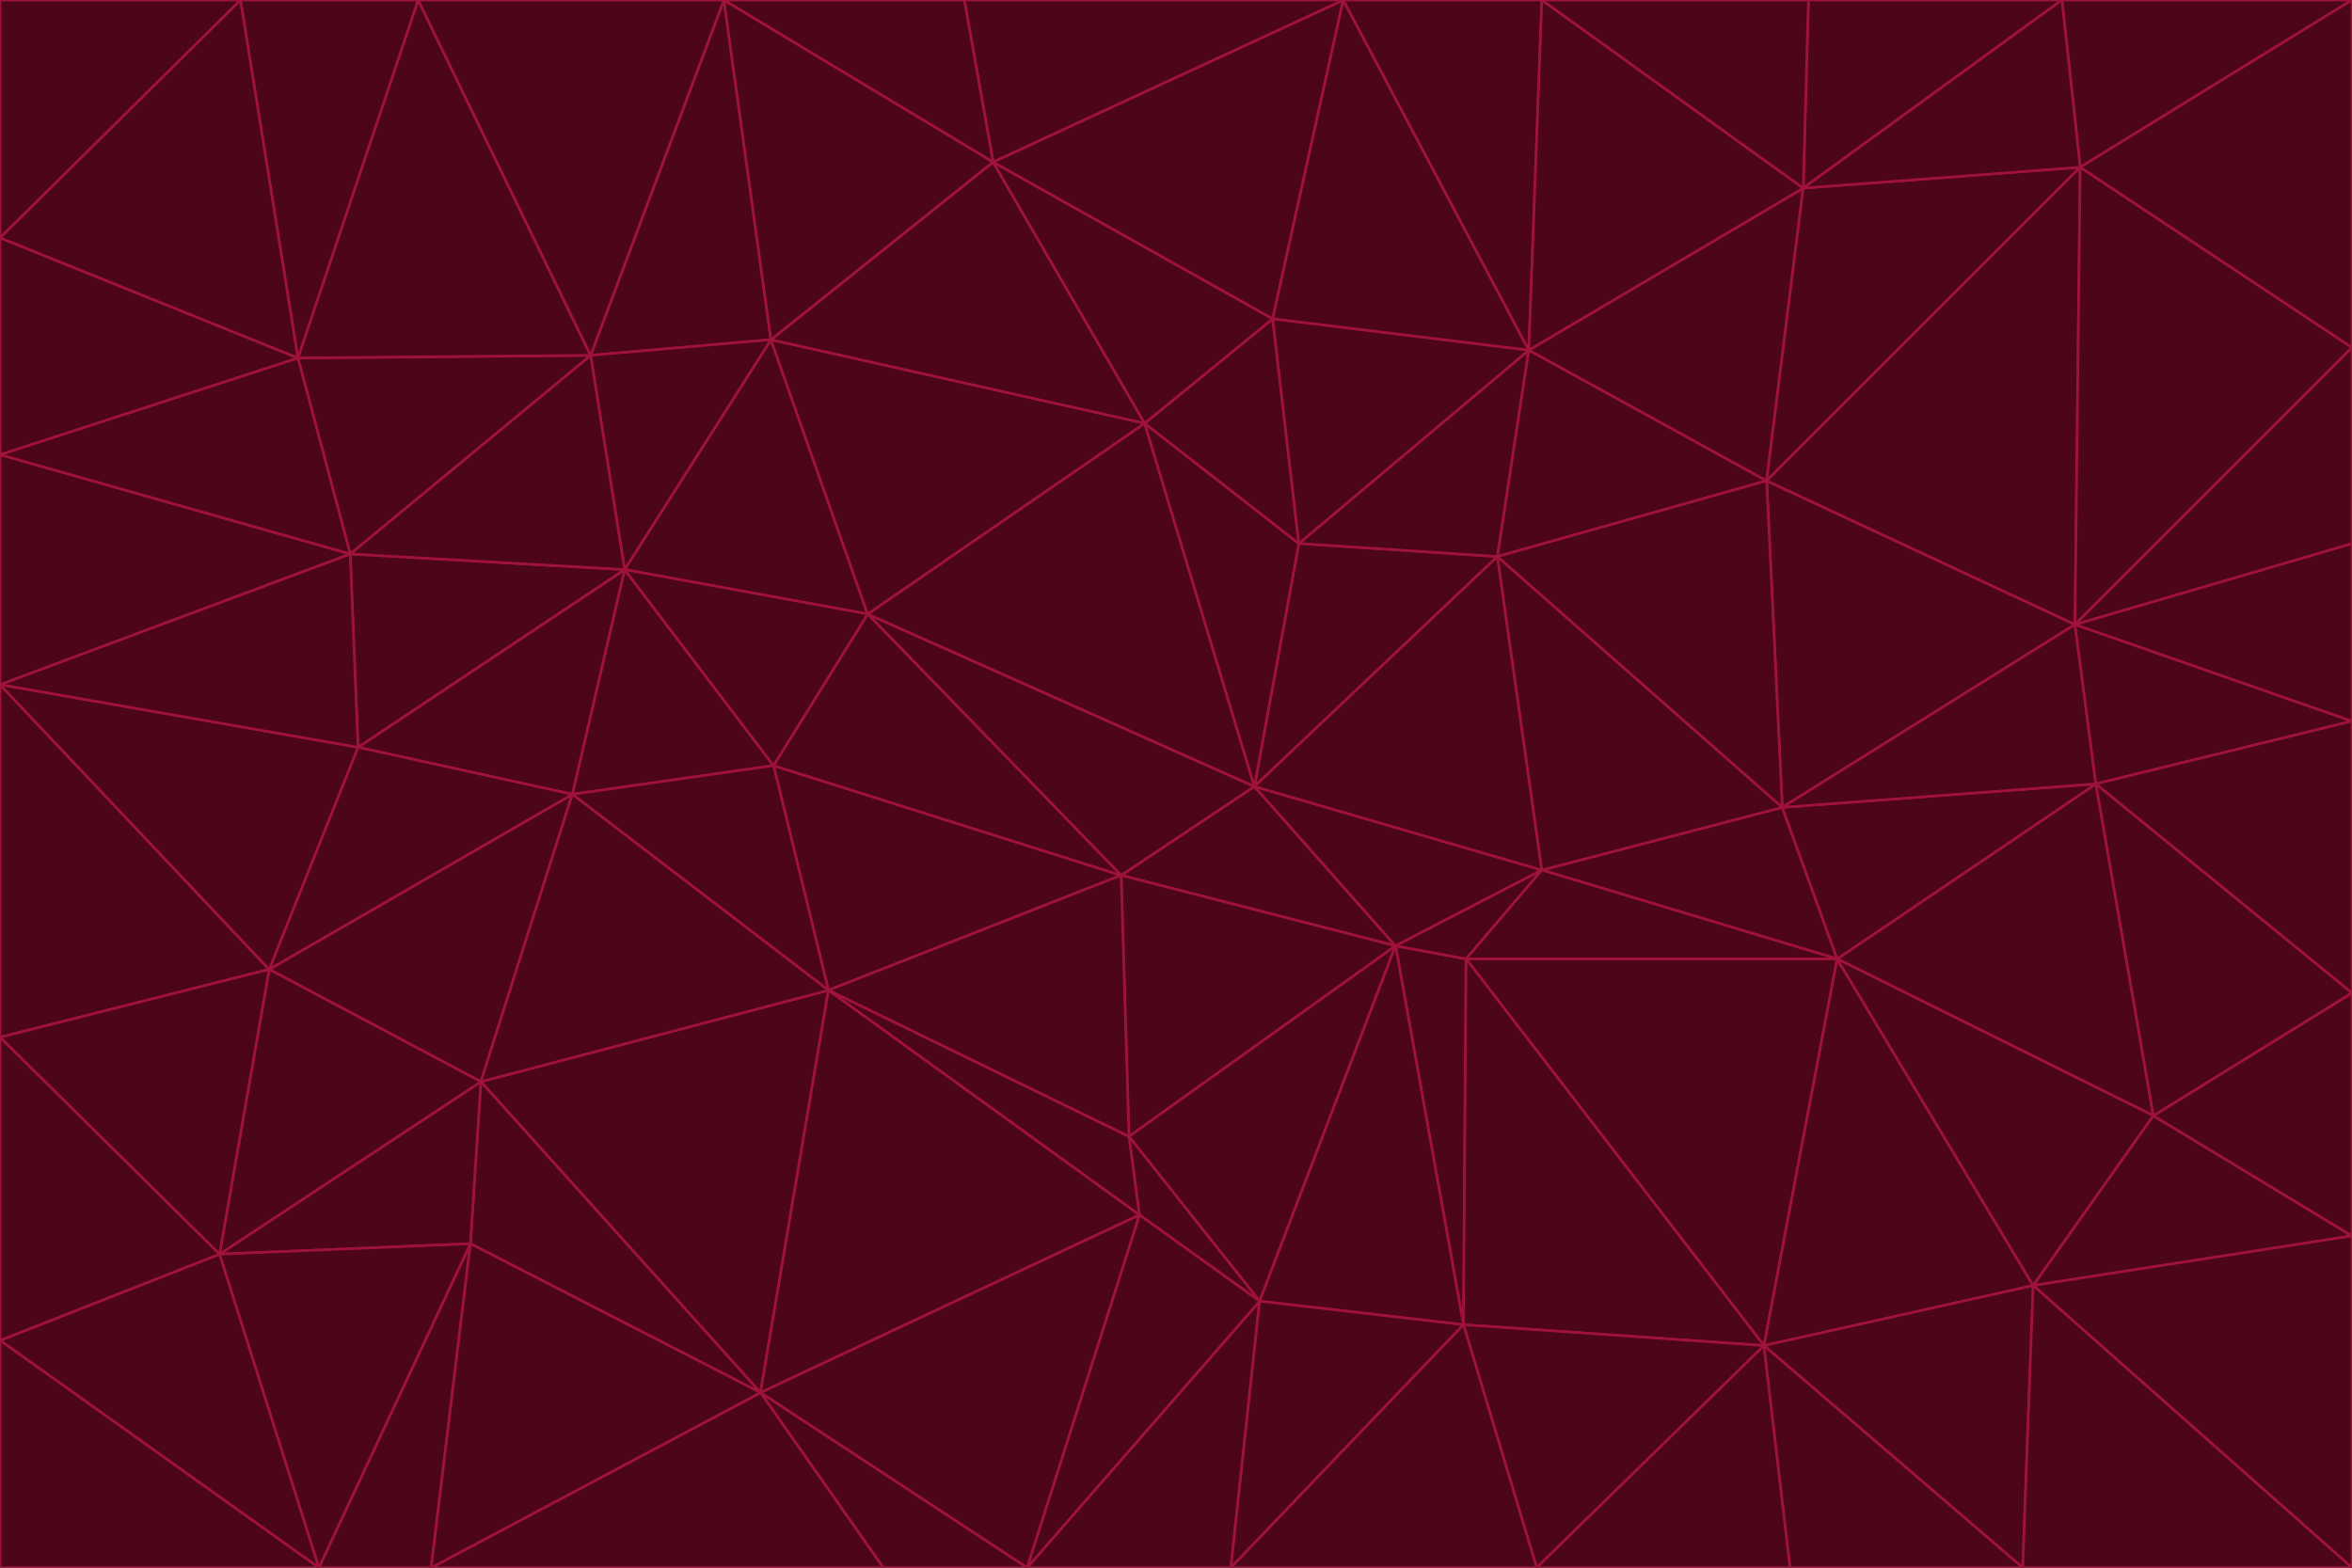 <svg id="visual" viewBox="0 0 900 600" width="900" height="600" xmlns="http://www.w3.org/2000/svg" xmlns:xlink="http://www.w3.org/1999/xlink" version="1.1"><g stroke-width="1" stroke-linejoin="bevel"><path d="M480 301L429 335L534 362Z" fill="#4c0519" stroke="#9f1239"></path><path d="M534 362L590 333L480 301Z" fill="#4c0519" stroke="#9f1239"></path><path d="M429 335L432 435L534 362Z" fill="#4c0519" stroke="#9f1239"></path><path d="M534 362L560 507L561 367Z" fill="#4c0519" stroke="#9f1239"></path><path d="M561 367L590 333L534 362Z" fill="#4c0519" stroke="#9f1239"></path><path d="M432 435L482 498L534 362Z" fill="#4c0519" stroke="#9f1239"></path><path d="M436 465L482 498L432 435Z" fill="#4c0519" stroke="#9f1239"></path><path d="M703 367L682 309L590 333Z" fill="#4c0519" stroke="#9f1239"></path><path d="M573 213L497 208L480 301Z" fill="#4c0519" stroke="#9f1239"></path><path d="M480 301L332 235L429 335Z" fill="#4c0519" stroke="#9f1239"></path><path d="M296 293L317 379L429 335Z" fill="#4c0519" stroke="#9f1239"></path><path d="M429 335L317 379L432 435Z" fill="#4c0519" stroke="#9f1239"></path><path d="M432 435L317 379L436 465Z" fill="#4c0519" stroke="#9f1239"></path><path d="M590 333L573 213L480 301Z" fill="#4c0519" stroke="#9f1239"></path><path d="M482 498L560 507L534 362Z" fill="#4c0519" stroke="#9f1239"></path><path d="M438 162L332 235L480 301Z" fill="#4c0519" stroke="#9f1239"></path><path d="M332 235L296 293L429 335Z" fill="#4c0519" stroke="#9f1239"></path><path d="M497 208L438 162L480 301Z" fill="#4c0519" stroke="#9f1239"></path><path d="M487 122L438 162L497 208Z" fill="#4c0519" stroke="#9f1239"></path><path d="M703 367L590 333L561 367Z" fill="#4c0519" stroke="#9f1239"></path><path d="M590 333L682 309L573 213Z" fill="#4c0519" stroke="#9f1239"></path><path d="M675 515L703 367L561 367Z" fill="#4c0519" stroke="#9f1239"></path><path d="M585 134L497 208L573 213Z" fill="#4c0519" stroke="#9f1239"></path><path d="M585 134L487 122L497 208Z" fill="#4c0519" stroke="#9f1239"></path><path d="M295 130L239 218L332 235Z" fill="#4c0519" stroke="#9f1239"></path><path d="M393 600L471 600L482 498Z" fill="#4c0519" stroke="#9f1239"></path><path d="M482 498L471 600L560 507Z" fill="#4c0519" stroke="#9f1239"></path><path d="M560 507L675 515L561 367Z" fill="#4c0519" stroke="#9f1239"></path><path d="M393 600L482 498L436 465Z" fill="#4c0519" stroke="#9f1239"></path><path d="M676 184L585 134L573 213Z" fill="#4c0519" stroke="#9f1239"></path><path d="M588 600L675 515L560 507Z" fill="#4c0519" stroke="#9f1239"></path><path d="M184 414L291 533L317 379Z" fill="#4c0519" stroke="#9f1239"></path><path d="M317 379L291 533L436 465Z" fill="#4c0519" stroke="#9f1239"></path><path d="M291 533L393 600L436 465Z" fill="#4c0519" stroke="#9f1239"></path><path d="M794 239L676 184L682 309Z" fill="#4c0519" stroke="#9f1239"></path><path d="M682 309L676 184L573 213Z" fill="#4c0519" stroke="#9f1239"></path><path d="M239 218L219 304L296 293Z" fill="#4c0519" stroke="#9f1239"></path><path d="M296 293L219 304L317 379Z" fill="#4c0519" stroke="#9f1239"></path><path d="M239 218L296 293L332 235Z" fill="#4c0519" stroke="#9f1239"></path><path d="M471 600L588 600L560 507Z" fill="#4c0519" stroke="#9f1239"></path><path d="M295 130L332 235L438 162Z" fill="#4c0519" stroke="#9f1239"></path><path d="M291 533L338 600L393 600Z" fill="#4c0519" stroke="#9f1239"></path><path d="M380 62L295 130L438 162Z" fill="#4c0519" stroke="#9f1239"></path><path d="M103 371L184 414L219 304Z" fill="#4c0519" stroke="#9f1239"></path><path d="M219 304L184 414L317 379Z" fill="#4c0519" stroke="#9f1239"></path><path d="M291 533L165 600L338 600Z" fill="#4c0519" stroke="#9f1239"></path><path d="M487 122L380 62L438 162Z" fill="#4c0519" stroke="#9f1239"></path><path d="M514 0L380 62L487 122Z" fill="#4c0519" stroke="#9f1239"></path><path d="M588 600L685 600L675 515Z" fill="#4c0519" stroke="#9f1239"></path><path d="M824 427L802 300L703 367Z" fill="#4c0519" stroke="#9f1239"></path><path d="M184 414L180 476L291 533Z" fill="#4c0519" stroke="#9f1239"></path><path d="M778 492L703 367L675 515Z" fill="#4c0519" stroke="#9f1239"></path><path d="M703 367L802 300L682 309Z" fill="#4c0519" stroke="#9f1239"></path><path d="M774 600L778 492L675 515Z" fill="#4c0519" stroke="#9f1239"></path><path d="M802 300L794 239L682 309Z" fill="#4c0519" stroke="#9f1239"></path><path d="M676 184L690 72L585 134Z" fill="#4c0519" stroke="#9f1239"></path><path d="M277 0L226 136L295 130Z" fill="#4c0519" stroke="#9f1239"></path><path d="M295 130L226 136L239 218Z" fill="#4c0519" stroke="#9f1239"></path><path d="M239 218L137 286L219 304Z" fill="#4c0519" stroke="#9f1239"></path><path d="M134 212L137 286L239 218Z" fill="#4c0519" stroke="#9f1239"></path><path d="M184 414L84 480L180 476Z" fill="#4c0519" stroke="#9f1239"></path><path d="M778 492L824 427L703 367Z" fill="#4c0519" stroke="#9f1239"></path><path d="M802 300L900 276L794 239Z" fill="#4c0519" stroke="#9f1239"></path><path d="M796 64L690 72L676 184Z" fill="#4c0519" stroke="#9f1239"></path><path d="M585 134L514 0L487 122Z" fill="#4c0519" stroke="#9f1239"></path><path d="M590 0L514 0L585 134Z" fill="#4c0519" stroke="#9f1239"></path><path d="M690 72L590 0L585 134Z" fill="#4c0519" stroke="#9f1239"></path><path d="M380 62L277 0L295 130Z" fill="#4c0519" stroke="#9f1239"></path><path d="M514 0L369 0L380 62Z" fill="#4c0519" stroke="#9f1239"></path><path d="M226 136L134 212L239 218Z" fill="#4c0519" stroke="#9f1239"></path><path d="M114 137L134 212L226 136Z" fill="#4c0519" stroke="#9f1239"></path><path d="M0 397L103 371L0 262Z" fill="#4c0519" stroke="#9f1239"></path><path d="M137 286L103 371L219 304Z" fill="#4c0519" stroke="#9f1239"></path><path d="M685 600L774 600L675 515Z" fill="#4c0519" stroke="#9f1239"></path><path d="M778 492L900 473L824 427Z" fill="#4c0519" stroke="#9f1239"></path><path d="M122 600L165 600L180 476Z" fill="#4c0519" stroke="#9f1239"></path><path d="M180 476L165 600L291 533Z" fill="#4c0519" stroke="#9f1239"></path><path d="M369 0L277 0L380 62Z" fill="#4c0519" stroke="#9f1239"></path><path d="M789 0L692 0L690 72Z" fill="#4c0519" stroke="#9f1239"></path><path d="M690 72L692 0L590 0Z" fill="#4c0519" stroke="#9f1239"></path><path d="M103 371L84 480L184 414Z" fill="#4c0519" stroke="#9f1239"></path><path d="M900 473L900 380L824 427Z" fill="#4c0519" stroke="#9f1239"></path><path d="M824 427L900 380L802 300Z" fill="#4c0519" stroke="#9f1239"></path><path d="M794 239L796 64L676 184Z" fill="#4c0519" stroke="#9f1239"></path><path d="M160 0L114 137L226 136Z" fill="#4c0519" stroke="#9f1239"></path><path d="M0 262L103 371L137 286Z" fill="#4c0519" stroke="#9f1239"></path><path d="M103 371L0 397L84 480Z" fill="#4c0519" stroke="#9f1239"></path><path d="M900 380L900 276L802 300Z" fill="#4c0519" stroke="#9f1239"></path><path d="M900 133L796 64L794 239Z" fill="#4c0519" stroke="#9f1239"></path><path d="M84 480L122 600L180 476Z" fill="#4c0519" stroke="#9f1239"></path><path d="M900 600L900 473L778 492Z" fill="#4c0519" stroke="#9f1239"></path><path d="M900 276L900 208L794 239Z" fill="#4c0519" stroke="#9f1239"></path><path d="M900 0L789 0L796 64Z" fill="#4c0519" stroke="#9f1239"></path><path d="M796 64L789 0L690 72Z" fill="#4c0519" stroke="#9f1239"></path><path d="M900 208L900 133L794 239Z" fill="#4c0519" stroke="#9f1239"></path><path d="M277 0L160 0L226 136Z" fill="#4c0519" stroke="#9f1239"></path><path d="M0 262L137 286L134 212Z" fill="#4c0519" stroke="#9f1239"></path><path d="M84 480L0 513L122 600Z" fill="#4c0519" stroke="#9f1239"></path><path d="M0 262L134 212L0 174Z" fill="#4c0519" stroke="#9f1239"></path><path d="M774 600L900 600L778 492Z" fill="#4c0519" stroke="#9f1239"></path><path d="M0 174L134 212L114 137Z" fill="#4c0519" stroke="#9f1239"></path><path d="M0 397L0 513L84 480Z" fill="#4c0519" stroke="#9f1239"></path><path d="M0 91L0 174L114 137Z" fill="#4c0519" stroke="#9f1239"></path><path d="M160 0L92 0L114 137Z" fill="#4c0519" stroke="#9f1239"></path><path d="M0 513L0 600L122 600Z" fill="#4c0519" stroke="#9f1239"></path><path d="M92 0L0 91L114 137Z" fill="#4c0519" stroke="#9f1239"></path><path d="M900 133L900 0L796 64Z" fill="#4c0519" stroke="#9f1239"></path><path d="M92 0L0 0L0 91Z" fill="#4c0519" stroke="#9f1239"></path></g></svg>